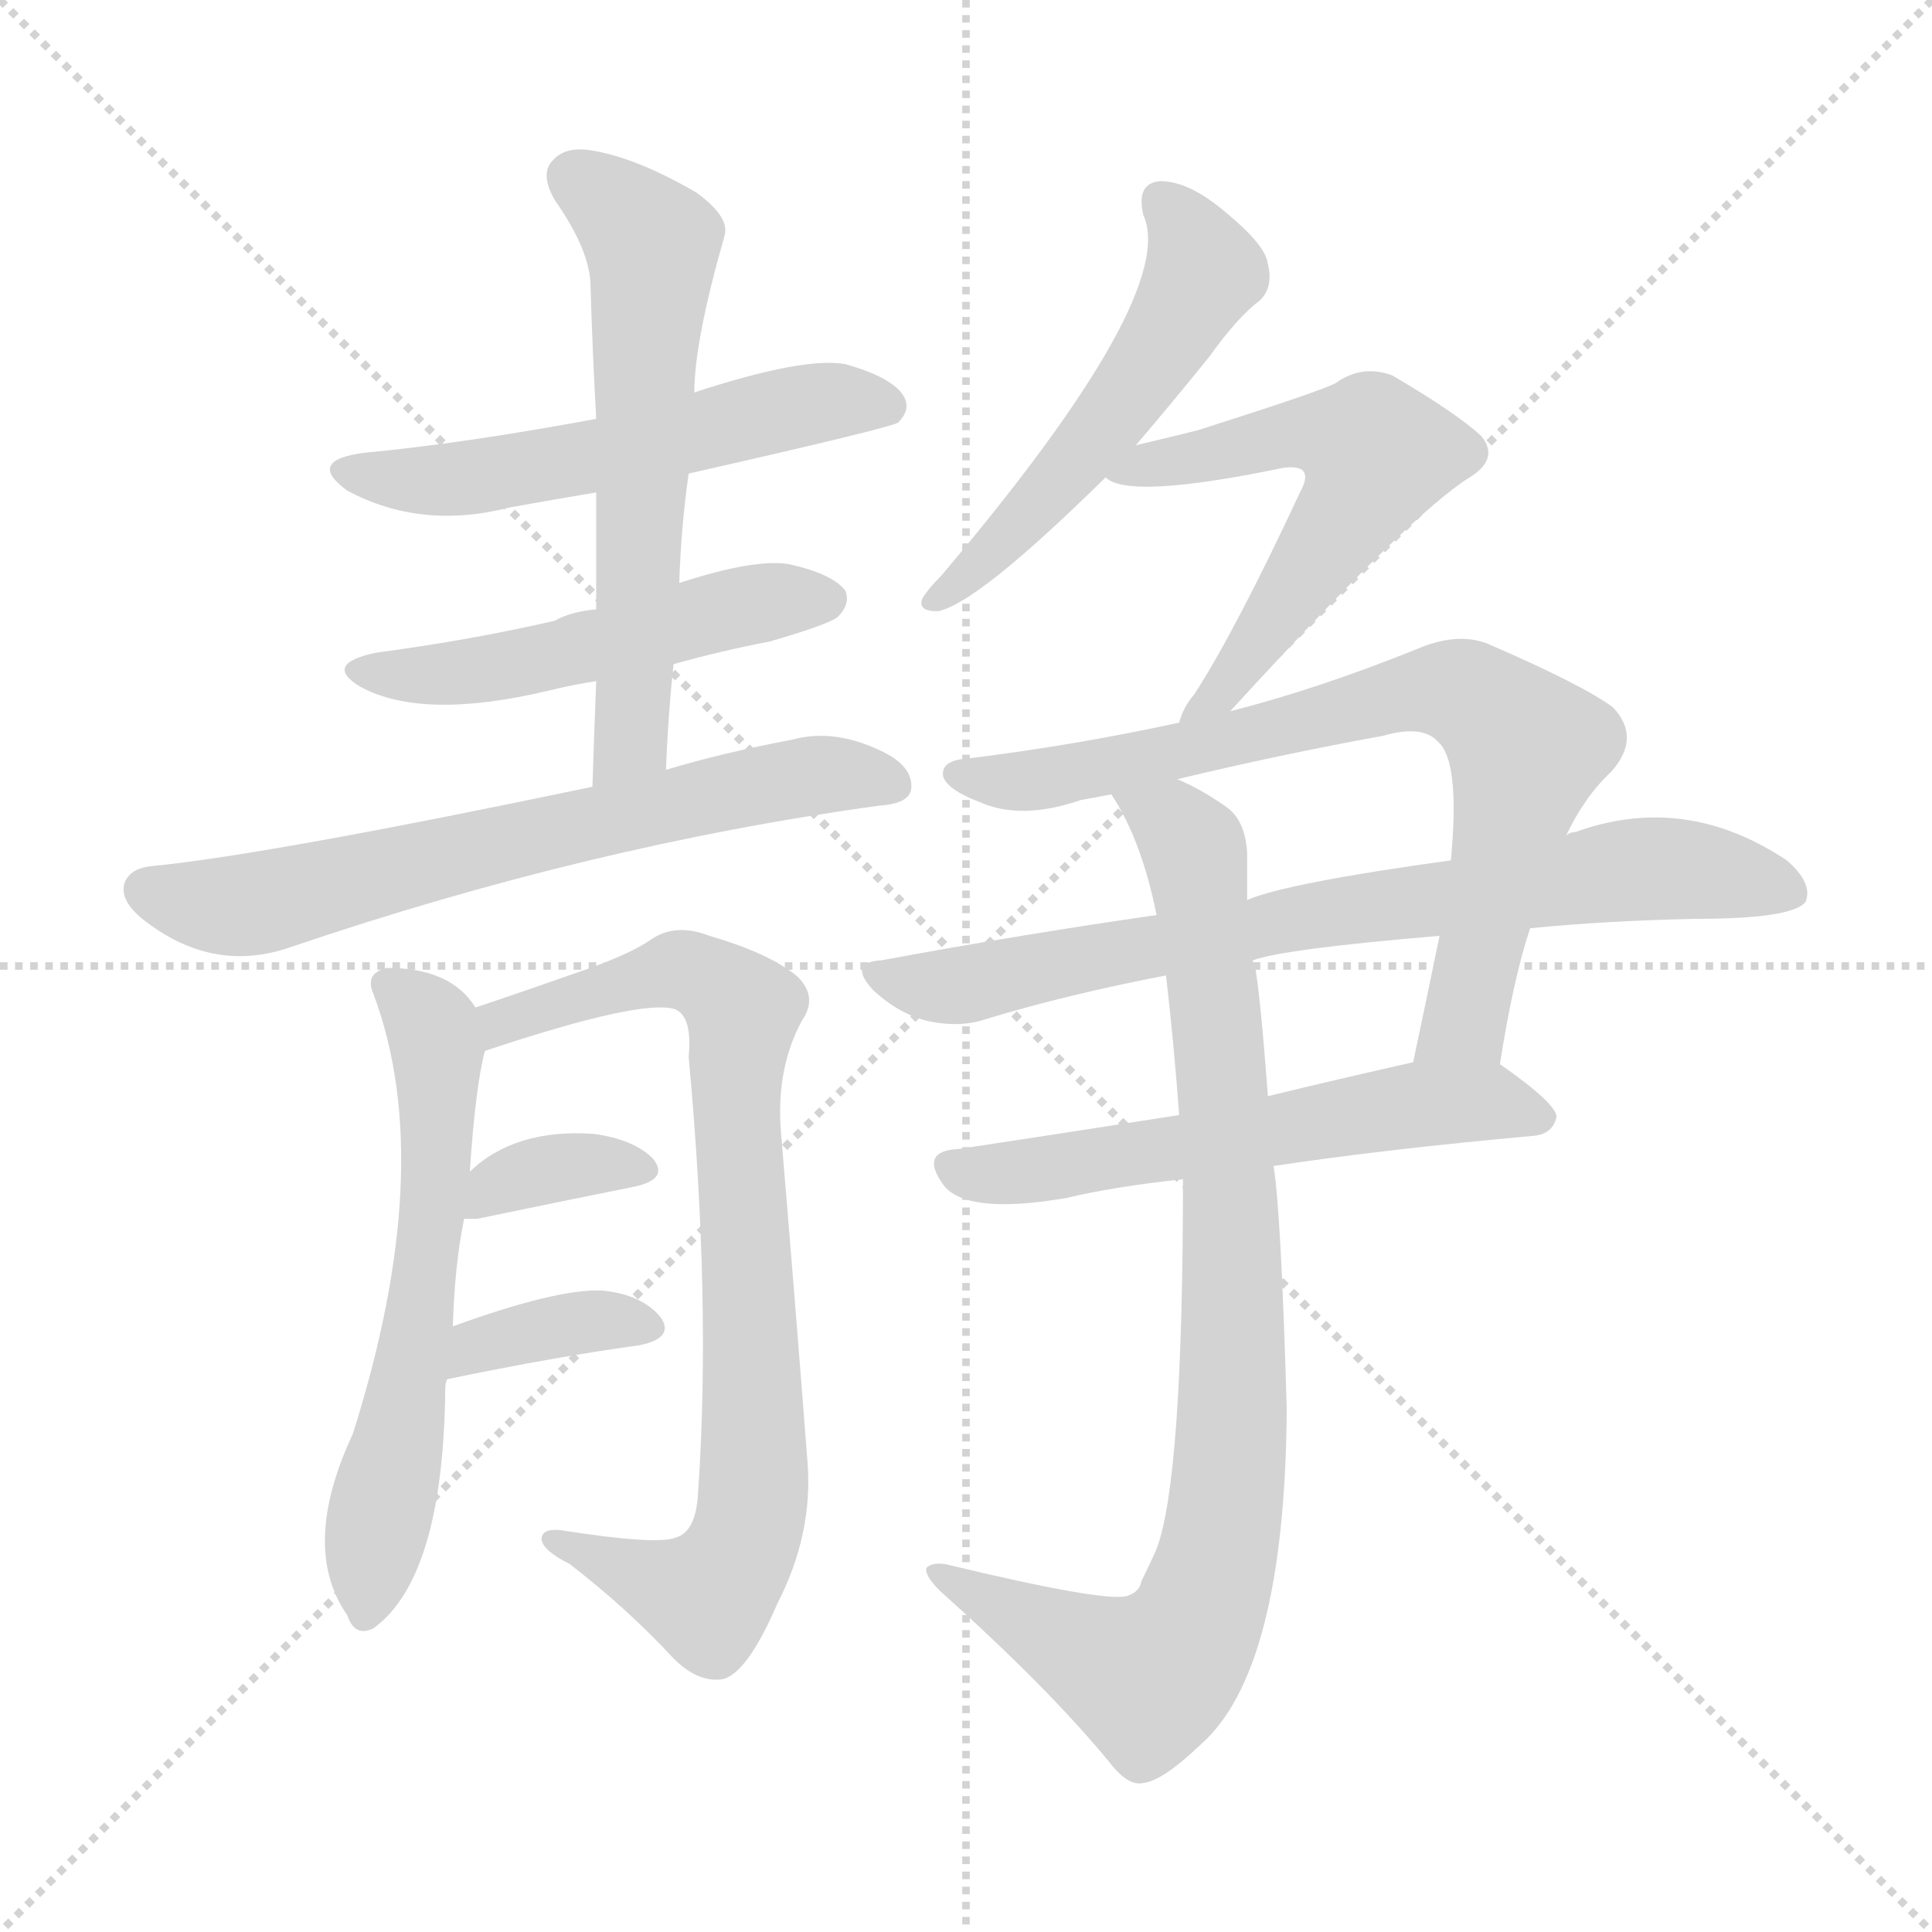 <svg version="1.1" viewBox="0 0 1024 1024" xmlns="http://www.w3.org/2000/svg">
  <g stroke="lightgray" stroke-dasharray="1,1" stroke-width="1" transform="scale(4, 4)">
    <line x1="0" y1="0" x2="256" y2="256"></line>
    <line x1="256" y1="0" x2="0" y2="256"></line>
    <line x1="128" y1="0" x2="128" y2="256"></line>
    <line x1="0" y1="128" x2="256" y2="128"></line>
  </g>
<g transform="scale(1, -1) translate(0, -900)">
   <style type="text/css">
    @keyframes keyframes0 {
      from {
       stroke: blue;
       stroke-dashoffset: 546;
       stroke-width: 128;
       }
       64% {
       animation-timing-function: step-end;
       stroke: blue;
       stroke-dashoffset: 0;
       stroke-width: 128;
       }
       to {
       stroke: black;
       stroke-width: 1024;
       }
       }
       #make-me-a-hanzi-animation-0 {
         animation: keyframes0 0.694s both;
         animation-delay: 0s;
         animation-timing-function: linear;
       }
    @keyframes keyframes1 {
      from {
       stroke: blue;
       stroke-dashoffset: 506;
       stroke-width: 128;
       }
       62% {
       animation-timing-function: step-end;
       stroke: blue;
       stroke-dashoffset: 0;
       stroke-width: 128;
       }
       to {
       stroke: black;
       stroke-width: 1024;
       }
       }
       #make-me-a-hanzi-animation-1 {
         animation: keyframes1 0.662s both;
         animation-delay: 0.694s;
         animation-timing-function: linear;
       }
    @keyframes keyframes2 {
      from {
       stroke: blue;
       stroke-dashoffset: 597;
       stroke-width: 128;
       }
       66% {
       animation-timing-function: step-end;
       stroke: blue;
       stroke-dashoffset: 0;
       stroke-width: 128;
       }
       to {
       stroke: black;
       stroke-width: 1024;
       }
       }
       #make-me-a-hanzi-animation-2 {
         animation: keyframes2 0.736s both;
         animation-delay: 1.356s;
         animation-timing-function: linear;
       }
    @keyframes keyframes3 {
      from {
       stroke: blue;
       stroke-dashoffset: 661;
       stroke-width: 128;
       }
       68% {
       animation-timing-function: step-end;
       stroke: blue;
       stroke-dashoffset: 0;
       stroke-width: 128;
       }
       to {
       stroke: black;
       stroke-width: 1024;
       }
       }
       #make-me-a-hanzi-animation-3 {
         animation: keyframes3 0.788s both;
         animation-delay: 2.092s;
         animation-timing-function: linear;
       }
    @keyframes keyframes4 {
      from {
       stroke: blue;
       stroke-dashoffset: 593;
       stroke-width: 128;
       }
       66% {
       animation-timing-function: step-end;
       stroke: blue;
       stroke-dashoffset: 0;
       stroke-width: 128;
       }
       to {
       stroke: black;
       stroke-width: 1024;
       }
       }
       #make-me-a-hanzi-animation-4 {
         animation: keyframes4 0.733s both;
         animation-delay: 2.88s;
         animation-timing-function: linear;
       }
    @keyframes keyframes5 {
      from {
       stroke: blue;
       stroke-dashoffset: 807;
       stroke-width: 128;
       }
       72% {
       animation-timing-function: step-end;
       stroke: blue;
       stroke-dashoffset: 0;
       stroke-width: 128;
       }
       to {
       stroke: black;
       stroke-width: 1024;
       }
       }
       #make-me-a-hanzi-animation-5 {
         animation: keyframes5 0.907s both;
         animation-delay: 3.612s;
         animation-timing-function: linear;
       }
    @keyframes keyframes6 {
      from {
       stroke: blue;
       stroke-dashoffset: 350;
       stroke-width: 128;
       }
       53% {
       animation-timing-function: step-end;
       stroke: blue;
       stroke-dashoffset: 0;
       stroke-width: 128;
       }
       to {
       stroke: black;
       stroke-width: 1024;
       }
       }
       #make-me-a-hanzi-animation-6 {
         animation: keyframes6 0.535s both;
         animation-delay: 4.519s;
         animation-timing-function: linear;
       }
    @keyframes keyframes7 {
      from {
       stroke: blue;
       stroke-dashoffset: 363;
       stroke-width: 128;
       }
       54% {
       animation-timing-function: step-end;
       stroke: blue;
       stroke-dashoffset: 0;
       stroke-width: 128;
       }
       to {
       stroke: black;
       stroke-width: 1024;
       }
       }
       #make-me-a-hanzi-animation-7 {
         animation: keyframes7 0.545s both;
         animation-delay: 5.054s;
         animation-timing-function: linear;
       }
    @keyframes keyframes8 {
      from {
       stroke: blue;
       stroke-dashoffset: 522;
       stroke-width: 128;
       }
       63% {
       animation-timing-function: step-end;
       stroke: blue;
       stroke-dashoffset: 0;
       stroke-width: 128;
       }
       to {
       stroke: black;
       stroke-width: 1024;
       }
       }
       #make-me-a-hanzi-animation-8 {
         animation: keyframes8 0.675s both;
         animation-delay: 5.599s;
         animation-timing-function: linear;
       }
    @keyframes keyframes9 {
      from {
       stroke: blue;
       stroke-dashoffset: 571;
       stroke-width: 128;
       }
       65% {
       animation-timing-function: step-end;
       stroke: blue;
       stroke-dashoffset: 0;
       stroke-width: 128;
       }
       to {
       stroke: black;
       stroke-width: 1024;
       }
       }
       #make-me-a-hanzi-animation-9 {
         animation: keyframes9 0.715s both;
         animation-delay: 6.274s;
         animation-timing-function: linear;
       }
    @keyframes keyframes10 {
      from {
       stroke: blue;
       stroke-dashoffset: 748;
       stroke-width: 128;
       }
       71% {
       animation-timing-function: step-end;
       stroke: blue;
       stroke-dashoffset: 0;
       stroke-width: 128;
       }
       to {
       stroke: black;
       stroke-width: 1024;
       }
       }
       #make-me-a-hanzi-animation-10 {
         animation: keyframes10 0.859s both;
         animation-delay: 6.989s;
         animation-timing-function: linear;
       }
    @keyframes keyframes11 {
      from {
       stroke: blue;
       stroke-dashoffset: 748;
       stroke-width: 128;
       }
       71% {
       animation-timing-function: step-end;
       stroke: blue;
       stroke-dashoffset: 0;
       stroke-width: 128;
       }
       to {
       stroke: black;
       stroke-width: 1024;
       }
       }
       #make-me-a-hanzi-animation-11 {
         animation: keyframes11 0.859s both;
         animation-delay: 7.848s;
         animation-timing-function: linear;
       }
    @keyframes keyframes12 {
      from {
       stroke: blue;
       stroke-dashoffset: 572;
       stroke-width: 128;
       }
       65% {
       animation-timing-function: step-end;
       stroke: blue;
       stroke-dashoffset: 0;
       stroke-width: 128;
       }
       to {
       stroke: black;
       stroke-width: 1024;
       }
       }
       #make-me-a-hanzi-animation-12 {
         animation: keyframes12 0.715s both;
         animation-delay: 8.706s;
         animation-timing-function: linear;
       }
    @keyframes keyframes13 {
      from {
       stroke: blue;
       stroke-dashoffset: 878;
       stroke-width: 128;
       }
       74% {
       animation-timing-function: step-end;
       stroke: blue;
       stroke-dashoffset: 0;
       stroke-width: 128;
       }
       to {
       stroke: black;
       stroke-width: 1024;
       }
       }
       #make-me-a-hanzi-animation-13 {
         animation: keyframes13 0.965s both;
         animation-delay: 9.422s;
         animation-timing-function: linear;
       }
</style>
<path d="M 365.0 649.0 Q 471.0 673.0 476.0 676.0 Q 483.0 683.0 479.0 690.0 Q 473.0 700.0 448.0 707.0 Q 426.0 711.0 368.0 692.0 L 316.0 678.0 Q 246.0 665.0 193.0 660.0 Q 162.0 656.0 184.0 640.0 Q 223.0 619.0 270.0 631.0 Q 292.0 635.0 316.0 639.0 L 365.0 649.0 Z" fill="lightgray"></path> 
<path d="M 357.0 548.0 Q 382.0 555.0 408.0 560.0 Q 439.0 569.0 444.0 573.0 Q 451.0 580.0 448.0 587.0 Q 441.0 596.0 418.0 601.0 Q 400.0 604.0 360.0 591.0 L 316.0 577.0 Q 303.0 576.0 294.0 571.0 Q 251.0 561.0 199.0 554.0 Q 171.0 548.0 191.0 536.0 Q 224.0 518.0 291.0 534.0 Q 303.0 537.0 316.0 539.0 L 357.0 548.0 Z" fill="lightgray"></path> 
<path d="M 353.0 492.0 Q 354.0 520.0 357.0 548.0 L 360.0 591.0 Q 361.0 621.0 365.0 649.0 L 368.0 692.0 Q 368.0 719.0 384.0 775.0 Q 387.0 785.0 369.0 798.0 Q 338.0 816.0 315.0 820.0 Q 300.0 823.0 293.0 815.0 Q 286.0 808.0 294.0 794.0 Q 313.0 767.0 313.0 748.0 Q 314.0 714.0 316.0 678.0 L 316.0 639.0 Q 316.0 609.0 316.0 577.0 L 316.0 539.0 Q 315.0 514.0 314.0 483.0 C 313.0 453.0 352.0 462.0 353.0 492.0 Z" fill="lightgray"></path> 
<path d="M 314.0 483.0 Q 142.0 447.0 81.0 441.0 Q 69.0 440.0 66.0 432.0 Q 63.0 422.0 78.0 411.0 Q 114.0 384.0 154.0 398.0 Q 313.0 452.0 466.0 473.0 Q 482.0 474.0 483.0 482.0 Q 484.0 494.0 467.0 502.0 Q 442.0 514.0 420.0 508.0 Q 383.0 501.0 353.0 492.0 L 314.0 483.0 Z" fill="lightgray"></path> 
<path d="M 240.0 197.0 Q 241.0 230.0 246.0 254.0 L 249.0 279.0 Q 252.0 324.0 257.0 343.0 C 260.0 357.0 260.0 357.0 252.0 366.0 Q 239.0 387.0 205.0 387.0 Q 193.0 384.0 198.0 373.0 Q 232.0 282.0 187.0 140.0 Q 159.0 80.0 184.0 44.0 Q 188.0 32.0 198.0 37.0 Q 235.0 64.0 236.0 164.0 Q 236.0 167.0 237.0 169.0 L 240.0 197.0 Z" fill="lightgray"></path> 
<path d="M 257.0 343.0 Q 341.0 371.0 358.0 365.0 Q 367.0 361.0 365.0 340.0 Q 377.0 210.0 370.0 109.0 Q 369.0 88.0 358.0 85.0 Q 348.0 81.0 297.0 89.0 Q 287.0 90.0 287.0 84.0 Q 288.0 78.0 302.0 71.0 Q 333.0 47.0 357.0 21.0 Q 370.0 8.0 383.0 10.0 Q 396.0 13.0 412.0 50.0 Q 431.0 87.0 428.0 125.0 Q 421.0 216.0 414.0 299.0 Q 411.0 333.0 425.0 359.0 Q 434.0 372.0 422.0 383.0 Q 407.0 395.0 376.0 404.0 Q 358.0 411.0 345.0 402.0 Q 335.0 395.0 313.0 387.0 Q 276.0 374.0 252.0 366.0 C 224.0 356.0 228.0 334.0 257.0 343.0 Z" fill="lightgray"></path> 
<path d="M 246.0 254.0 Q 249.0 254.0 253.0 254.0 Q 301.0 264.0 336.0 271.0 Q 355.0 275.0 346.0 286.0 Q 336.0 296.0 315.0 299.0 Q 273.0 302.0 249.0 279.0 C 227.0 259.0 222.0 254.0 246.0 254.0 Z" fill="lightgray"></path> 
<path d="M 237.0 169.0 Q 295.0 181.0 339.0 187.0 Q 358.0 191.0 350.0 202.0 Q 340.0 214.0 319.0 216.0 Q 295.0 217.0 240.0 197.0 C 212.0 187.0 208.0 163.0 237.0 169.0 Z" fill="lightgray"></path> 
<path d="M 602.0 664.0 Q 620.0 685.0 641.0 711.0 Q 656.0 732.0 668.0 741.0 Q 675.0 748.0 672.0 760.0 Q 671.0 770.0 649.0 788.0 Q 630.0 804.0 615.0 804.0 Q 602.0 803.0 606.0 786.0 Q 625.0 744.0 499.0 595.0 Q 492.0 588.0 489.0 583.0 Q 486.0 576.0 497.0 576.0 Q 518.0 580.0 586.0 647.0 L 602.0 664.0 Z" fill="lightgray"></path> 
<path d="M 652.0 523.0 Q 748.0 628.0 779.0 647.0 Q 795.0 657.0 785.0 669.0 Q 772.0 681.0 738.0 701.0 Q 722.0 707.0 708.0 697.0 Q 701.0 693.0 635.0 672.0 Q 619.0 668.0 602.0 664.0 C 573.0 657.0 566.0 655.0 586.0 647.0 Q 598.0 635.0 680.0 652.0 Q 687.0 653.0 690.0 651.0 Q 694.0 648.0 689.0 639.0 Q 655.0 566.0 633.0 532.0 Q 627.0 525.0 625.0 517.0 C 613.0 489.0 632.0 501.0 652.0 523.0 Z" fill="lightgray"></path> 
<path d="M 795.0 336.0 Q 802.0 381.0 811.0 408.0 L 830.0 457.0 Q 840.0 478.0 854.0 491.0 Q 870.0 509.0 855.0 525.0 Q 839.0 537.0 788.0 559.0 Q 772.0 565.0 751.0 556.0 Q 699.0 535.0 652.0 523.0 L 625.0 517.0 Q 570.0 505.0 513.0 498.0 Q 498.0 497.0 500.0 488.0 Q 503.0 481.0 519.0 475.0 Q 541.0 465.0 573.0 476.0 Q 579.0 477.0 589.0 479.0 L 624.0 487.0 Q 678.0 500.0 733.0 510.0 Q 754.0 516.0 762.0 507.0 Q 774.0 497.0 769.0 444.0 L 763.0 404.0 Q 756.0 370.0 749.0 337.0 C 743.0 308.0 790.0 306.0 795.0 336.0 Z" fill="lightgray"></path> 
<path d="M 811.0 408.0 Q 851.0 412.0 899.0 413.0 Q 950.0 413.0 957.0 422.0 Q 961.0 432.0 947.0 444.0 Q 893.0 480.0 835.0 459.0 Q 832.0 459.0 830.0 457.0 L 769.0 444.0 Q 682.0 432.0 661.0 423.0 L 613.0 415.0 Q 543.0 405.0 467.0 391.0 Q 449.0 390.0 463.0 375.0 Q 476.0 363.0 491.0 359.0 Q 509.0 355.0 523.0 360.0 Q 566.0 373.0 618.0 383.0 L 664.0 391.0 Q 680.0 397.0 763.0 404.0 L 811.0 408.0 Z" fill="lightgray"></path> 
<path d="M 625.0 309.0 Q 561.0 299.0 508.0 291.0 Q 487.0 290.0 500.0 272.0 Q 512.0 256.0 565.0 265.0 Q 590.0 271.0 627.0 275.0 L 675.0 282.0 Q 735.0 291.0 813.0 298.0 Q 823.0 299.0 825.0 308.0 Q 825.0 315.0 795.0 336.0 C 783.0 345.0 778.0 344.0 749.0 337.0 Q 709.0 328.0 672.0 319.0 L 625.0 309.0 Z" fill="lightgray"></path> 
<path d="M 618.0 383.0 Q 622.0 349.0 625.0 309.0 L 627.0 275.0 Q 627.0 116.0 613.0 79.0 Q 609.0 70.0 605.0 62.0 Q 604.0 56.0 597.0 54.0 Q 584.0 51.0 501.0 71.0 Q 494.0 72.0 491.0 69.0 Q 490.0 65.0 498.0 57.0 Q 556.0 5.0 588.0 -34.0 Q 598.0 -47.0 606.0 -45.0 Q 616.0 -44.0 636.0 -25.0 Q 681.0 14.0 682.0 153.0 Q 679.0 258.0 675.0 282.0 L 672.0 319.0 Q 668.0 373.0 665.0 389.0 Q 664.0 390.0 664.0 391.0 L 661.0 423.0 Q 661.0 436.0 661.0 448.0 Q 660.0 466.0 649.0 473.0 Q 636.0 482.0 624.0 487.0 C 597.0 501.0 575.0 505.0 589.0 479.0 Q 605.0 455.0 613.0 415.0 L 618.0 383.0 Z" fill="lightgray"></path> 
      <clipPath id="make-me-a-hanzi-clip-0">
      <path d="M 365.0 649.0 Q 471.0 673.0 476.0 676.0 Q 483.0 683.0 479.0 690.0 Q 473.0 700.0 448.0 707.0 Q 426.0 711.0 368.0 692.0 L 316.0 678.0 Q 246.0 665.0 193.0 660.0 Q 162.0 656.0 184.0 640.0 Q 223.0 619.0 270.0 631.0 Q 292.0 635.0 316.0 639.0 L 365.0 649.0 Z" fill="lightgray"></path>
      </clipPath>
      <path clip-path="url(#make-me-a-hanzi-clip-0)" d="M 186.0 651.0 L 208.0 645.0 L 259.0 648.0 L 426.0 686.0 L 471.0 684.0 " fill="none" id="make-me-a-hanzi-animation-0" stroke-dasharray="418 836" stroke-linecap="round"></path>

      <clipPath id="make-me-a-hanzi-clip-1">
      <path d="M 357.0 548.0 Q 382.0 555.0 408.0 560.0 Q 439.0 569.0 444.0 573.0 Q 451.0 580.0 448.0 587.0 Q 441.0 596.0 418.0 601.0 Q 400.0 604.0 360.0 591.0 L 316.0 577.0 Q 303.0 576.0 294.0 571.0 Q 251.0 561.0 199.0 554.0 Q 171.0 548.0 191.0 536.0 Q 224.0 518.0 291.0 534.0 Q 303.0 537.0 316.0 539.0 L 357.0 548.0 Z" fill="lightgray"></path>
      </clipPath>
      <path clip-path="url(#make-me-a-hanzi-clip-1)" d="M 193.0 546.0 L 262.0 545.0 L 391.0 579.0 L 438.0 582.0 " fill="none" id="make-me-a-hanzi-animation-1" stroke-dasharray="378 756" stroke-linecap="round"></path>

      <clipPath id="make-me-a-hanzi-clip-2">
      <path d="M 353.0 492.0 Q 354.0 520.0 357.0 548.0 L 360.0 591.0 Q 361.0 621.0 365.0 649.0 L 368.0 692.0 Q 368.0 719.0 384.0 775.0 Q 387.0 785.0 369.0 798.0 Q 338.0 816.0 315.0 820.0 Q 300.0 823.0 293.0 815.0 Q 286.0 808.0 294.0 794.0 Q 313.0 767.0 313.0 748.0 Q 314.0 714.0 316.0 678.0 L 316.0 639.0 Q 316.0 609.0 316.0 577.0 L 316.0 539.0 Q 315.0 514.0 314.0 483.0 C 313.0 453.0 352.0 462.0 353.0 492.0 Z" fill="lightgray"></path>
      </clipPath>
      <path clip-path="url(#make-me-a-hanzi-clip-2)" d="M 304.0 806.0 L 346.0 771.0 L 335.0 514.0 L 319.0 490.0 " fill="none" id="make-me-a-hanzi-animation-2" stroke-dasharray="469 938" stroke-linecap="round"></path>

      <clipPath id="make-me-a-hanzi-clip-3">
      <path d="M 314.0 483.0 Q 142.0 447.0 81.0 441.0 Q 69.0 440.0 66.0 432.0 Q 63.0 422.0 78.0 411.0 Q 114.0 384.0 154.0 398.0 Q 313.0 452.0 466.0 473.0 Q 482.0 474.0 483.0 482.0 Q 484.0 494.0 467.0 502.0 Q 442.0 514.0 420.0 508.0 Q 383.0 501.0 353.0 492.0 L 314.0 483.0 Z" fill="lightgray"></path>
      </clipPath>
      <path clip-path="url(#make-me-a-hanzi-clip-3)" d="M 77.0 428.0 L 140.0 421.0 L 389.0 482.0 L 440.0 490.0 L 473.0 485.0 " fill="none" id="make-me-a-hanzi-animation-3" stroke-dasharray="533 1066" stroke-linecap="round"></path>

      <clipPath id="make-me-a-hanzi-clip-4">
      <path d="M 240.0 197.0 Q 241.0 230.0 246.0 254.0 L 249.0 279.0 Q 252.0 324.0 257.0 343.0 C 260.0 357.0 260.0 357.0 252.0 366.0 Q 239.0 387.0 205.0 387.0 Q 193.0 384.0 198.0 373.0 Q 232.0 282.0 187.0 140.0 Q 159.0 80.0 184.0 44.0 Q 188.0 32.0 198.0 37.0 Q 235.0 64.0 236.0 164.0 Q 236.0 167.0 237.0 169.0 L 240.0 197.0 Z" fill="lightgray"></path>
      </clipPath>
      <path clip-path="url(#make-me-a-hanzi-clip-4)" d="M 212.0 375.0 L 230.0 355.0 L 232.0 289.0 L 195.0 48.0 " fill="none" id="make-me-a-hanzi-animation-4" stroke-dasharray="465 930" stroke-linecap="round"></path>

      <clipPath id="make-me-a-hanzi-clip-5">
      <path d="M 257.0 343.0 Q 341.0 371.0 358.0 365.0 Q 367.0 361.0 365.0 340.0 Q 377.0 210.0 370.0 109.0 Q 369.0 88.0 358.0 85.0 Q 348.0 81.0 297.0 89.0 Q 287.0 90.0 287.0 84.0 Q 288.0 78.0 302.0 71.0 Q 333.0 47.0 357.0 21.0 Q 370.0 8.0 383.0 10.0 Q 396.0 13.0 412.0 50.0 Q 431.0 87.0 428.0 125.0 Q 421.0 216.0 414.0 299.0 Q 411.0 333.0 425.0 359.0 Q 434.0 372.0 422.0 383.0 Q 407.0 395.0 376.0 404.0 Q 358.0 411.0 345.0 402.0 Q 335.0 395.0 313.0 387.0 Q 276.0 374.0 252.0 366.0 C 224.0 356.0 228.0 334.0 257.0 343.0 Z" fill="lightgray"></path>
      </clipPath>
      <path clip-path="url(#make-me-a-hanzi-clip-5)" d="M 259.0 362.0 L 268.0 357.0 L 359.0 386.0 L 394.0 364.0 L 390.0 299.0 L 400.0 148.0 L 394.0 81.0 L 375.0 54.0 L 293.0 84.0 " fill="none" id="make-me-a-hanzi-animation-5" stroke-dasharray="679 1358" stroke-linecap="round"></path>

      <clipPath id="make-me-a-hanzi-clip-6">
      <path d="M 246.0 254.0 Q 249.0 254.0 253.0 254.0 Q 301.0 264.0 336.0 271.0 Q 355.0 275.0 346.0 286.0 Q 336.0 296.0 315.0 299.0 Q 273.0 302.0 249.0 279.0 C 227.0 259.0 222.0 254.0 246.0 254.0 Z" fill="lightgray"></path>
      </clipPath>
      <path clip-path="url(#make-me-a-hanzi-clip-6)" d="M 250.0 260.0 L 283.0 279.0 L 339.0 280.0 " fill="none" id="make-me-a-hanzi-animation-6" stroke-dasharray="222 444" stroke-linecap="round"></path>

      <clipPath id="make-me-a-hanzi-clip-7">
      <path d="M 237.0 169.0 Q 295.0 181.0 339.0 187.0 Q 358.0 191.0 350.0 202.0 Q 340.0 214.0 319.0 216.0 Q 295.0 217.0 240.0 197.0 C 212.0 187.0 208.0 163.0 237.0 169.0 Z" fill="lightgray"></path>
      </clipPath>
      <path clip-path="url(#make-me-a-hanzi-clip-7)" d="M 244.0 175.0 L 253.0 188.0 L 297.0 198.0 L 323.0 201.0 L 342.0 196.0 " fill="none" id="make-me-a-hanzi-animation-7" stroke-dasharray="235 470" stroke-linecap="round"></path>

      <clipPath id="make-me-a-hanzi-clip-8">
      <path d="M 602.0 664.0 Q 620.0 685.0 641.0 711.0 Q 656.0 732.0 668.0 741.0 Q 675.0 748.0 672.0 760.0 Q 671.0 770.0 649.0 788.0 Q 630.0 804.0 615.0 804.0 Q 602.0 803.0 606.0 786.0 Q 625.0 744.0 499.0 595.0 Q 492.0 588.0 489.0 583.0 Q 486.0 576.0 497.0 576.0 Q 518.0 580.0 586.0 647.0 L 602.0 664.0 Z" fill="lightgray"></path>
      </clipPath>
      <path clip-path="url(#make-me-a-hanzi-clip-8)" d="M 616.0 792.0 L 638.0 756.0 L 618.0 719.0 L 540.0 621.0 L 497.0 585.0 " fill="none" id="make-me-a-hanzi-animation-8" stroke-dasharray="394 788" stroke-linecap="round"></path>

      <clipPath id="make-me-a-hanzi-clip-9">
      <path d="M 652.0 523.0 Q 748.0 628.0 779.0 647.0 Q 795.0 657.0 785.0 669.0 Q 772.0 681.0 738.0 701.0 Q 722.0 707.0 708.0 697.0 Q 701.0 693.0 635.0 672.0 Q 619.0 668.0 602.0 664.0 C 573.0 657.0 566.0 655.0 586.0 647.0 Q 598.0 635.0 680.0 652.0 Q 687.0 653.0 690.0 651.0 Q 694.0 648.0 689.0 639.0 Q 655.0 566.0 633.0 532.0 Q 627.0 525.0 625.0 517.0 C 613.0 489.0 632.0 501.0 652.0 523.0 Z" fill="lightgray"></path>
      </clipPath>
      <path clip-path="url(#make-me-a-hanzi-clip-9)" d="M 591.0 650.0 L 692.0 671.0 L 727.0 663.0 L 729.0 658.0 L 666.0 556.0 L 632.0 519.0 " fill="none" id="make-me-a-hanzi-animation-9" stroke-dasharray="443 886" stroke-linecap="round"></path>

      <clipPath id="make-me-a-hanzi-clip-10">
      <path d="M 795.0 336.0 Q 802.0 381.0 811.0 408.0 L 830.0 457.0 Q 840.0 478.0 854.0 491.0 Q 870.0 509.0 855.0 525.0 Q 839.0 537.0 788.0 559.0 Q 772.0 565.0 751.0 556.0 Q 699.0 535.0 652.0 523.0 L 625.0 517.0 Q 570.0 505.0 513.0 498.0 Q 498.0 497.0 500.0 488.0 Q 503.0 481.0 519.0 475.0 Q 541.0 465.0 573.0 476.0 Q 579.0 477.0 589.0 479.0 L 624.0 487.0 Q 678.0 500.0 733.0 510.0 Q 754.0 516.0 762.0 507.0 Q 774.0 497.0 769.0 444.0 L 763.0 404.0 Q 756.0 370.0 749.0 337.0 C 743.0 308.0 790.0 306.0 795.0 336.0 Z" fill="lightgray"></path>
      </clipPath>
      <path clip-path="url(#make-me-a-hanzi-clip-10)" d="M 508.0 489.0 L 561.0 488.0 L 751.0 534.0 L 786.0 528.0 L 809.0 503.0 L 776.0 358.0 L 757.0 342.0 " fill="none" id="make-me-a-hanzi-animation-10" stroke-dasharray="620 1240" stroke-linecap="round"></path>

      <clipPath id="make-me-a-hanzi-clip-11">
      <path d="M 811.0 408.0 Q 851.0 412.0 899.0 413.0 Q 950.0 413.0 957.0 422.0 Q 961.0 432.0 947.0 444.0 Q 893.0 480.0 835.0 459.0 Q 832.0 459.0 830.0 457.0 L 769.0 444.0 Q 682.0 432.0 661.0 423.0 L 613.0 415.0 Q 543.0 405.0 467.0 391.0 Q 449.0 390.0 463.0 375.0 Q 476.0 363.0 491.0 359.0 Q 509.0 355.0 523.0 360.0 Q 566.0 373.0 618.0 383.0 L 664.0 391.0 Q 680.0 397.0 763.0 404.0 L 811.0 408.0 Z" fill="lightgray"></path>
      </clipPath>
      <path clip-path="url(#make-me-a-hanzi-clip-11)" d="M 465.0 383.0 L 513.0 378.0 L 688.0 414.0 L 859.0 438.0 L 905.0 438.0 L 950.0 427.0 " fill="none" id="make-me-a-hanzi-animation-11" stroke-dasharray="620 1240" stroke-linecap="round"></path>

      <clipPath id="make-me-a-hanzi-clip-12">
      <path d="M 625.0 309.0 Q 561.0 299.0 508.0 291.0 Q 487.0 290.0 500.0 272.0 Q 512.0 256.0 565.0 265.0 Q 590.0 271.0 627.0 275.0 L 675.0 282.0 Q 735.0 291.0 813.0 298.0 Q 823.0 299.0 825.0 308.0 Q 825.0 315.0 795.0 336.0 C 783.0 345.0 778.0 344.0 749.0 337.0 Q 709.0 328.0 672.0 319.0 L 625.0 309.0 Z" fill="lightgray"></path>
      </clipPath>
      <path clip-path="url(#make-me-a-hanzi-clip-12)" d="M 505.0 281.0 L 553.0 279.0 L 746.0 314.0 L 793.0 316.0 L 816.0 307.0 " fill="none" id="make-me-a-hanzi-animation-12" stroke-dasharray="444 888" stroke-linecap="round"></path>

      <clipPath id="make-me-a-hanzi-clip-13">
      <path d="M 618.0 383.0 Q 622.0 349.0 625.0 309.0 L 627.0 275.0 Q 627.0 116.0 613.0 79.0 Q 609.0 70.0 605.0 62.0 Q 604.0 56.0 597.0 54.0 Q 584.0 51.0 501.0 71.0 Q 494.0 72.0 491.0 69.0 Q 490.0 65.0 498.0 57.0 Q 556.0 5.0 588.0 -34.0 Q 598.0 -47.0 606.0 -45.0 Q 616.0 -44.0 636.0 -25.0 Q 681.0 14.0 682.0 153.0 Q 679.0 258.0 675.0 282.0 L 672.0 319.0 Q 668.0 373.0 665.0 389.0 Q 664.0 390.0 664.0 391.0 L 661.0 423.0 Q 661.0 436.0 661.0 448.0 Q 660.0 466.0 649.0 473.0 Q 636.0 482.0 624.0 487.0 C 597.0 501.0 575.0 505.0 589.0 479.0 Q 605.0 455.0 613.0 415.0 L 618.0 383.0 Z" fill="lightgray"></path>
      </clipPath>
      <path clip-path="url(#make-me-a-hanzi-clip-13)" d="M 596.0 476.0 L 622.0 464.0 L 633.0 450.0 L 647.0 346.0 L 654.0 185.0 L 644.0 68.0 L 623.0 23.0 L 608.0 11.0 L 497.0 65.0 " fill="none" id="make-me-a-hanzi-animation-13" stroke-dasharray="750 1500" stroke-linecap="round"></path>

</g>
</svg>
